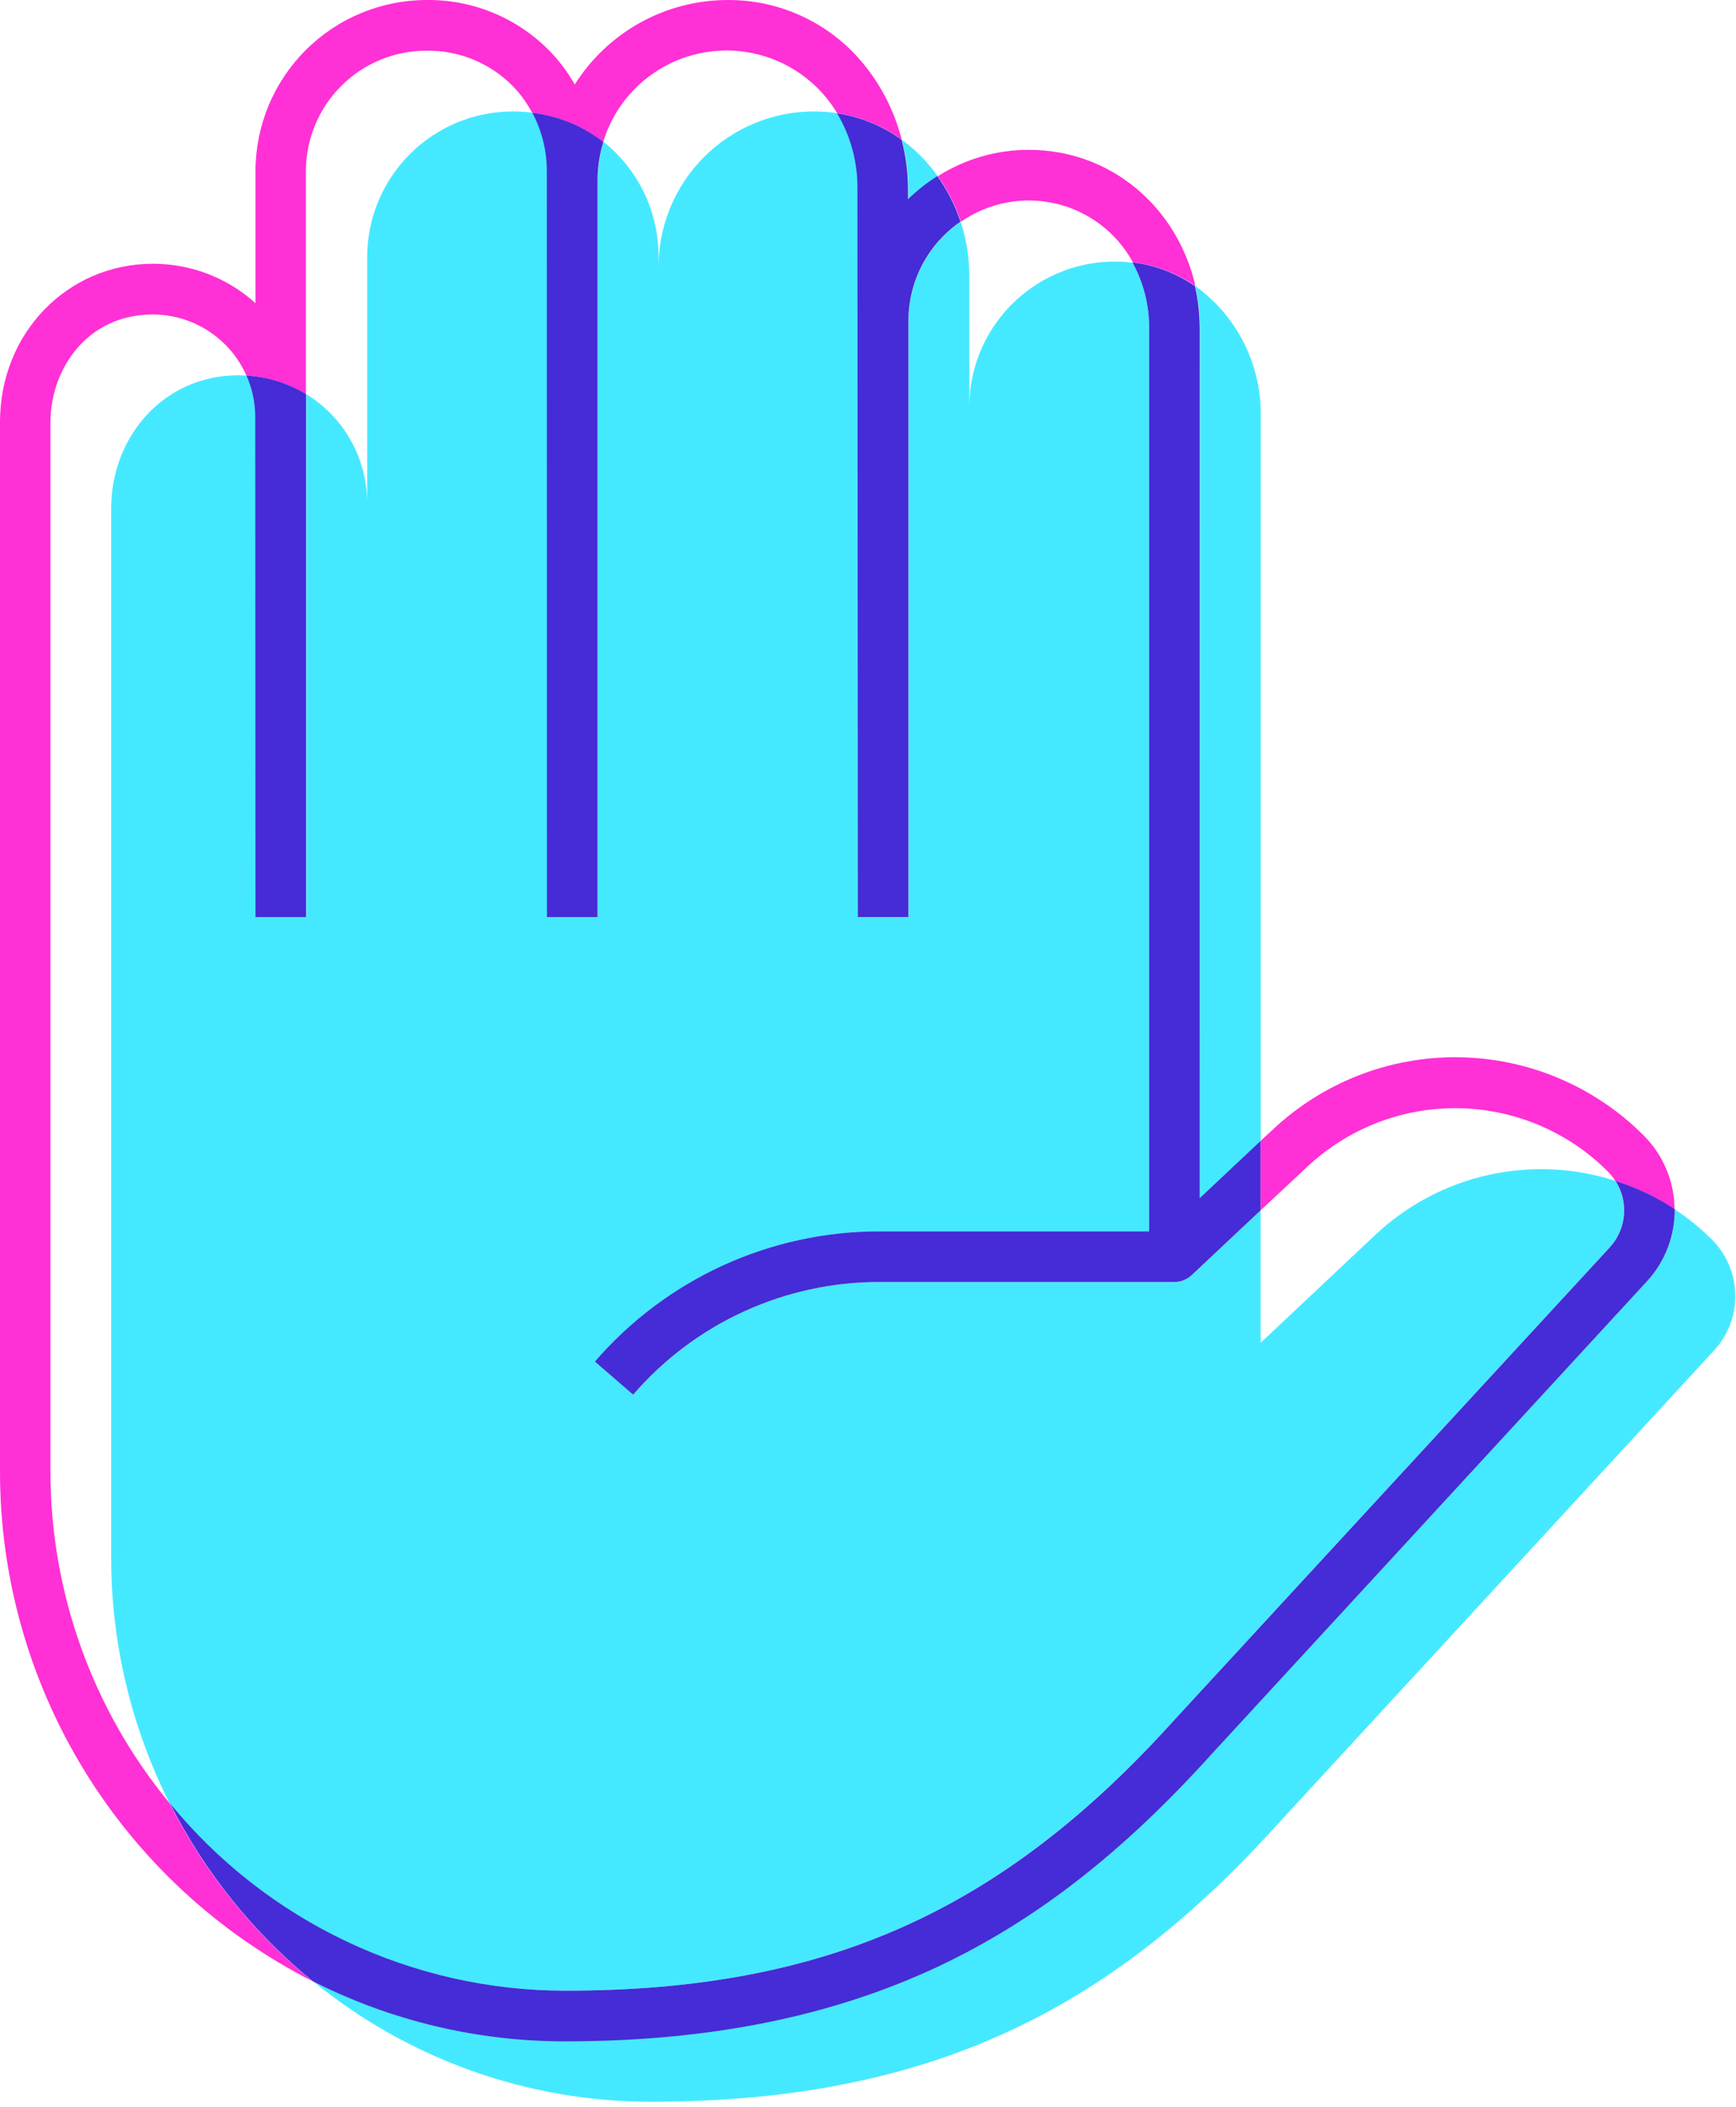 <svg width="300" height="364" viewBox="0 0 300 364" fill="none" xmlns="http://www.w3.org/2000/svg">
<path d="M284.04 196.132C275.567 187.641 264.111 182.795 252.116 182.629C240.121 182.463 228.536 186.989 219.83 195.242L217.83 197.092V209.092L225.83 201.622C232.887 194.952 242.267 191.295 251.976 191.43C261.686 191.564 270.961 195.479 277.83 202.342C278.328 202.837 278.767 203.388 279.14 203.982C282.763 205.141 286.209 206.793 289.38 208.892C289.355 204.101 287.436 199.513 284.04 196.132V196.132Z" fill="#FF30D6"/>
<path d="M177.81 25.882C172.233 25.875 166.77 27.456 162.06 30.442C163.784 32.848 165.133 35.502 166.06 38.312C168.423 36.665 171.108 35.534 173.937 34.993C176.767 34.453 179.679 34.515 182.483 35.175C185.288 35.836 187.921 37.08 190.212 38.826C192.503 40.573 194.4 42.783 195.78 45.312C199.664 45.775 203.376 47.182 206.59 49.412C203.46 35.762 191.95 25.882 177.81 25.882Z" fill="#FF30D6"/>
<path d="M125.76 0.002C120.481 0.004 115.288 1.343 110.666 3.894C106.045 6.445 102.145 10.126 99.33 14.592C98.142 12.507 96.697 10.579 95.03 8.852C92.263 6.008 88.945 3.756 85.28 2.235C81.615 0.714 77.678 -0.046 73.71 0.002C65.873 0.01 58.359 3.127 52.817 8.669C47.275 14.211 44.158 21.725 44.15 29.562V52.372C39.3 47.984 32.991 45.557 26.45 45.562C11.62 45.562 7.76768e-05 57.562 7.76768e-05 72.902V254.092C-0.023 272.339 5.011 290.235 14.544 305.794C24.076 321.353 37.733 333.965 54 342.232C43.707 333.835 35.298 323.364 29.32 311.502C15.98 295.347 8.695 275.043 8.72 254.092V72.912C8.72 63.912 14.93 54.322 26.42 54.322C29.846 54.33 33.195 55.33 36.063 57.203C38.932 59.075 41.195 61.739 42.58 64.872C46.222 65.075 49.756 66.185 52.86 68.102V29.562C52.865 24.045 55.06 18.755 58.961 14.853C62.863 10.952 68.153 8.757 73.67 8.752C76.458 8.712 79.225 9.238 81.803 10.299C84.381 11.359 86.718 12.932 88.67 14.922C89.971 16.278 91.075 17.81 91.95 19.472C96.429 20.006 100.676 21.756 104.23 24.532C105.484 20.407 107.908 16.734 111.208 13.958C114.507 11.183 118.541 9.424 122.82 8.895C127.1 8.366 131.44 9.089 135.317 10.977C139.193 12.865 142.439 15.837 144.66 19.532C148.698 20.143 152.529 21.718 155.83 24.122C154.51 18.936 151.977 14.138 148.44 10.122C145.597 6.919 142.103 4.36 138.192 2.615C134.281 0.87 130.043 -0.021 125.76 0.002Z" fill="#FF30D6"/>
<path d="M207.37 206.962L217.87 197.092V71.662C217.9 67.323 216.891 63.04 214.927 59.171C212.963 55.301 210.101 51.959 206.58 49.422C207.124 51.838 207.399 54.306 207.4 56.782L207.37 206.962Z" fill="#45E9FF"/>
<path d="M203 297.012L278.16 215.472C279.573 213.937 280.438 211.976 280.619 209.898C280.8 207.819 280.287 205.739 279.16 203.982C272.044 201.684 264.443 201.337 257.147 202.976C249.851 204.616 243.129 208.181 237.68 213.302L217.85 231.952V209.092L205.97 220.262C205.153 221.019 204.083 221.443 202.97 221.452H151.97C143.898 221.449 135.92 223.187 128.581 226.547C121.241 229.907 114.713 234.81 109.44 240.922L102.82 235.202C108.914 228.14 116.459 222.474 124.941 218.592C133.423 214.709 142.642 212.7 151.97 212.702H198.58V56.782C198.632 52.798 197.653 48.867 195.74 45.372C192.2 44.934 188.607 45.254 185.2 46.31C181.793 47.367 178.65 49.136 175.979 51.501C173.309 53.865 171.171 56.77 169.709 60.024C168.247 63.278 167.494 66.805 167.5 70.372V47.552C167.494 44.414 166.995 41.295 166.02 38.312C163.242 40.223 160.971 42.781 159.403 45.765C157.835 48.749 157.017 52.071 157.02 55.442V158.442H148.27V32.672C148.334 28.06 147.115 23.522 144.75 19.562C143.396 19.356 142.029 19.253 140.66 19.252C137.133 19.252 133.64 19.947 130.381 21.297C127.122 22.647 124.161 24.625 121.667 27.119C119.173 29.613 117.194 32.575 115.845 35.833C114.495 39.092 113.8 42.585 113.8 46.112V44.512C113.838 40.678 113.004 36.886 111.362 33.421C109.72 29.956 107.312 26.91 104.32 24.512C103.651 26.682 103.313 28.941 103.32 31.212V158.422H94.57V29.632C94.583 26.09 93.721 22.6 92.06 19.472C90.922 19.327 89.777 19.254 88.63 19.252C81.952 19.252 75.547 21.905 70.825 26.627C66.103 31.349 63.45 37.754 63.45 44.432V86.902C63.452 83.132 62.488 79.425 60.65 76.134C58.812 72.843 56.161 70.078 52.95 68.102V158.422H44.2V72.022C44.173 69.551 43.621 67.114 42.58 64.872C42.15 64.872 41.72 64.822 41.29 64.822C28.05 64.822 19.21 75.672 19.21 87.822V268.962C19.196 283.738 22.656 298.31 29.31 311.502C37.587 321.611 48.004 329.758 59.809 335.355C71.615 340.953 84.515 343.861 97.58 343.872C142.44 343.872 172.97 330.292 203 297.012Z" fill="#45E9FF"/>
<path d="M295.83 214.112C293.868 212.168 291.721 210.42 289.42 208.892C289.457 213.517 287.725 217.981 284.58 221.372L209.46 302.872C194.05 319.952 179.06 331.622 162.31 339.552C143.77 348.322 122.61 352.552 97.6 352.552C82.458 352.565 67.527 349.005 54.02 342.162C70.498 355.682 91.156 363.065 112.47 363.052C162.92 363.052 193.37 345.502 221.12 314.742L296.24 233.242C298.648 230.614 299.95 227.159 299.873 223.595C299.797 220.031 298.349 216.634 295.83 214.112V214.112Z" fill="#45E9FF"/>
<path d="M156.99 34.462C158.53 32.949 160.23 31.608 162.06 30.462C160.36 28.043 158.276 25.918 155.89 24.172C156.616 26.954 156.985 29.817 156.99 32.692V34.462Z" fill="#45E9FF"/>
<path d="M94.52 158.422H103.27V31.232C103.264 28.961 103.601 26.702 104.27 24.532C100.716 21.756 96.469 20.006 91.99 19.472C93.651 22.6 94.513 26.09 94.5 29.632L94.52 158.422Z" fill="#452CD6"/>
<path d="M44.15 158.422H52.9V68.102C49.785 66.179 46.236 65.068 42.58 64.872C43.59 67.121 44.111 69.558 44.11 72.022L44.15 158.422Z" fill="#452CD6"/>
<path d="M148.24 158.422H156.99V55.422C156.987 52.051 157.805 48.73 159.373 45.745C160.941 42.761 163.212 40.203 165.99 38.292C165.063 35.481 163.714 32.828 161.99 30.422C160.16 31.568 158.46 32.909 156.92 34.422V32.672C156.915 29.797 156.546 26.934 155.82 24.152C152.519 21.748 148.688 20.173 144.65 19.562C147.015 23.522 148.234 28.06 148.17 32.672L148.24 158.422Z" fill="#452CD6"/>
<path d="M279.18 203.982C280.307 205.739 280.82 207.819 280.639 209.898C280.458 211.976 279.593 213.937 278.18 215.472L203.02 297.012C173.02 330.292 142.46 343.872 97.63 343.872C84.567 343.86 71.668 340.95 59.865 335.353C48.061 329.755 37.646 321.61 29.37 311.502C35.348 323.364 43.757 333.835 54.05 342.232C67.542 349.067 82.455 352.627 97.58 352.622C122.58 352.622 143.75 348.352 162.29 339.622C179.04 331.692 194.03 320.022 209.44 302.942L284.58 221.372C287.729 217.972 289.457 213.496 289.41 208.862C286.24 206.774 282.798 205.132 279.18 203.982V203.982Z" fill="#452CD6"/>
<path d="M109.42 240.922C114.693 234.81 121.221 229.907 128.561 226.547C135.9 223.187 143.878 221.449 151.95 221.452H202.95C204.063 221.443 205.133 221.019 205.95 220.262L217.83 209.092V197.092L207.33 206.962V56.782C207.329 54.306 207.054 51.838 206.51 49.422C203.296 47.193 199.584 45.785 195.7 45.322C197.636 48.829 198.628 52.777 198.58 56.782V212.702H151.95C142.622 212.7 133.403 214.709 124.921 218.592C116.439 222.474 108.894 228.14 102.8 235.202L109.42 240.922Z" fill="#452CD6"/>
</svg>
